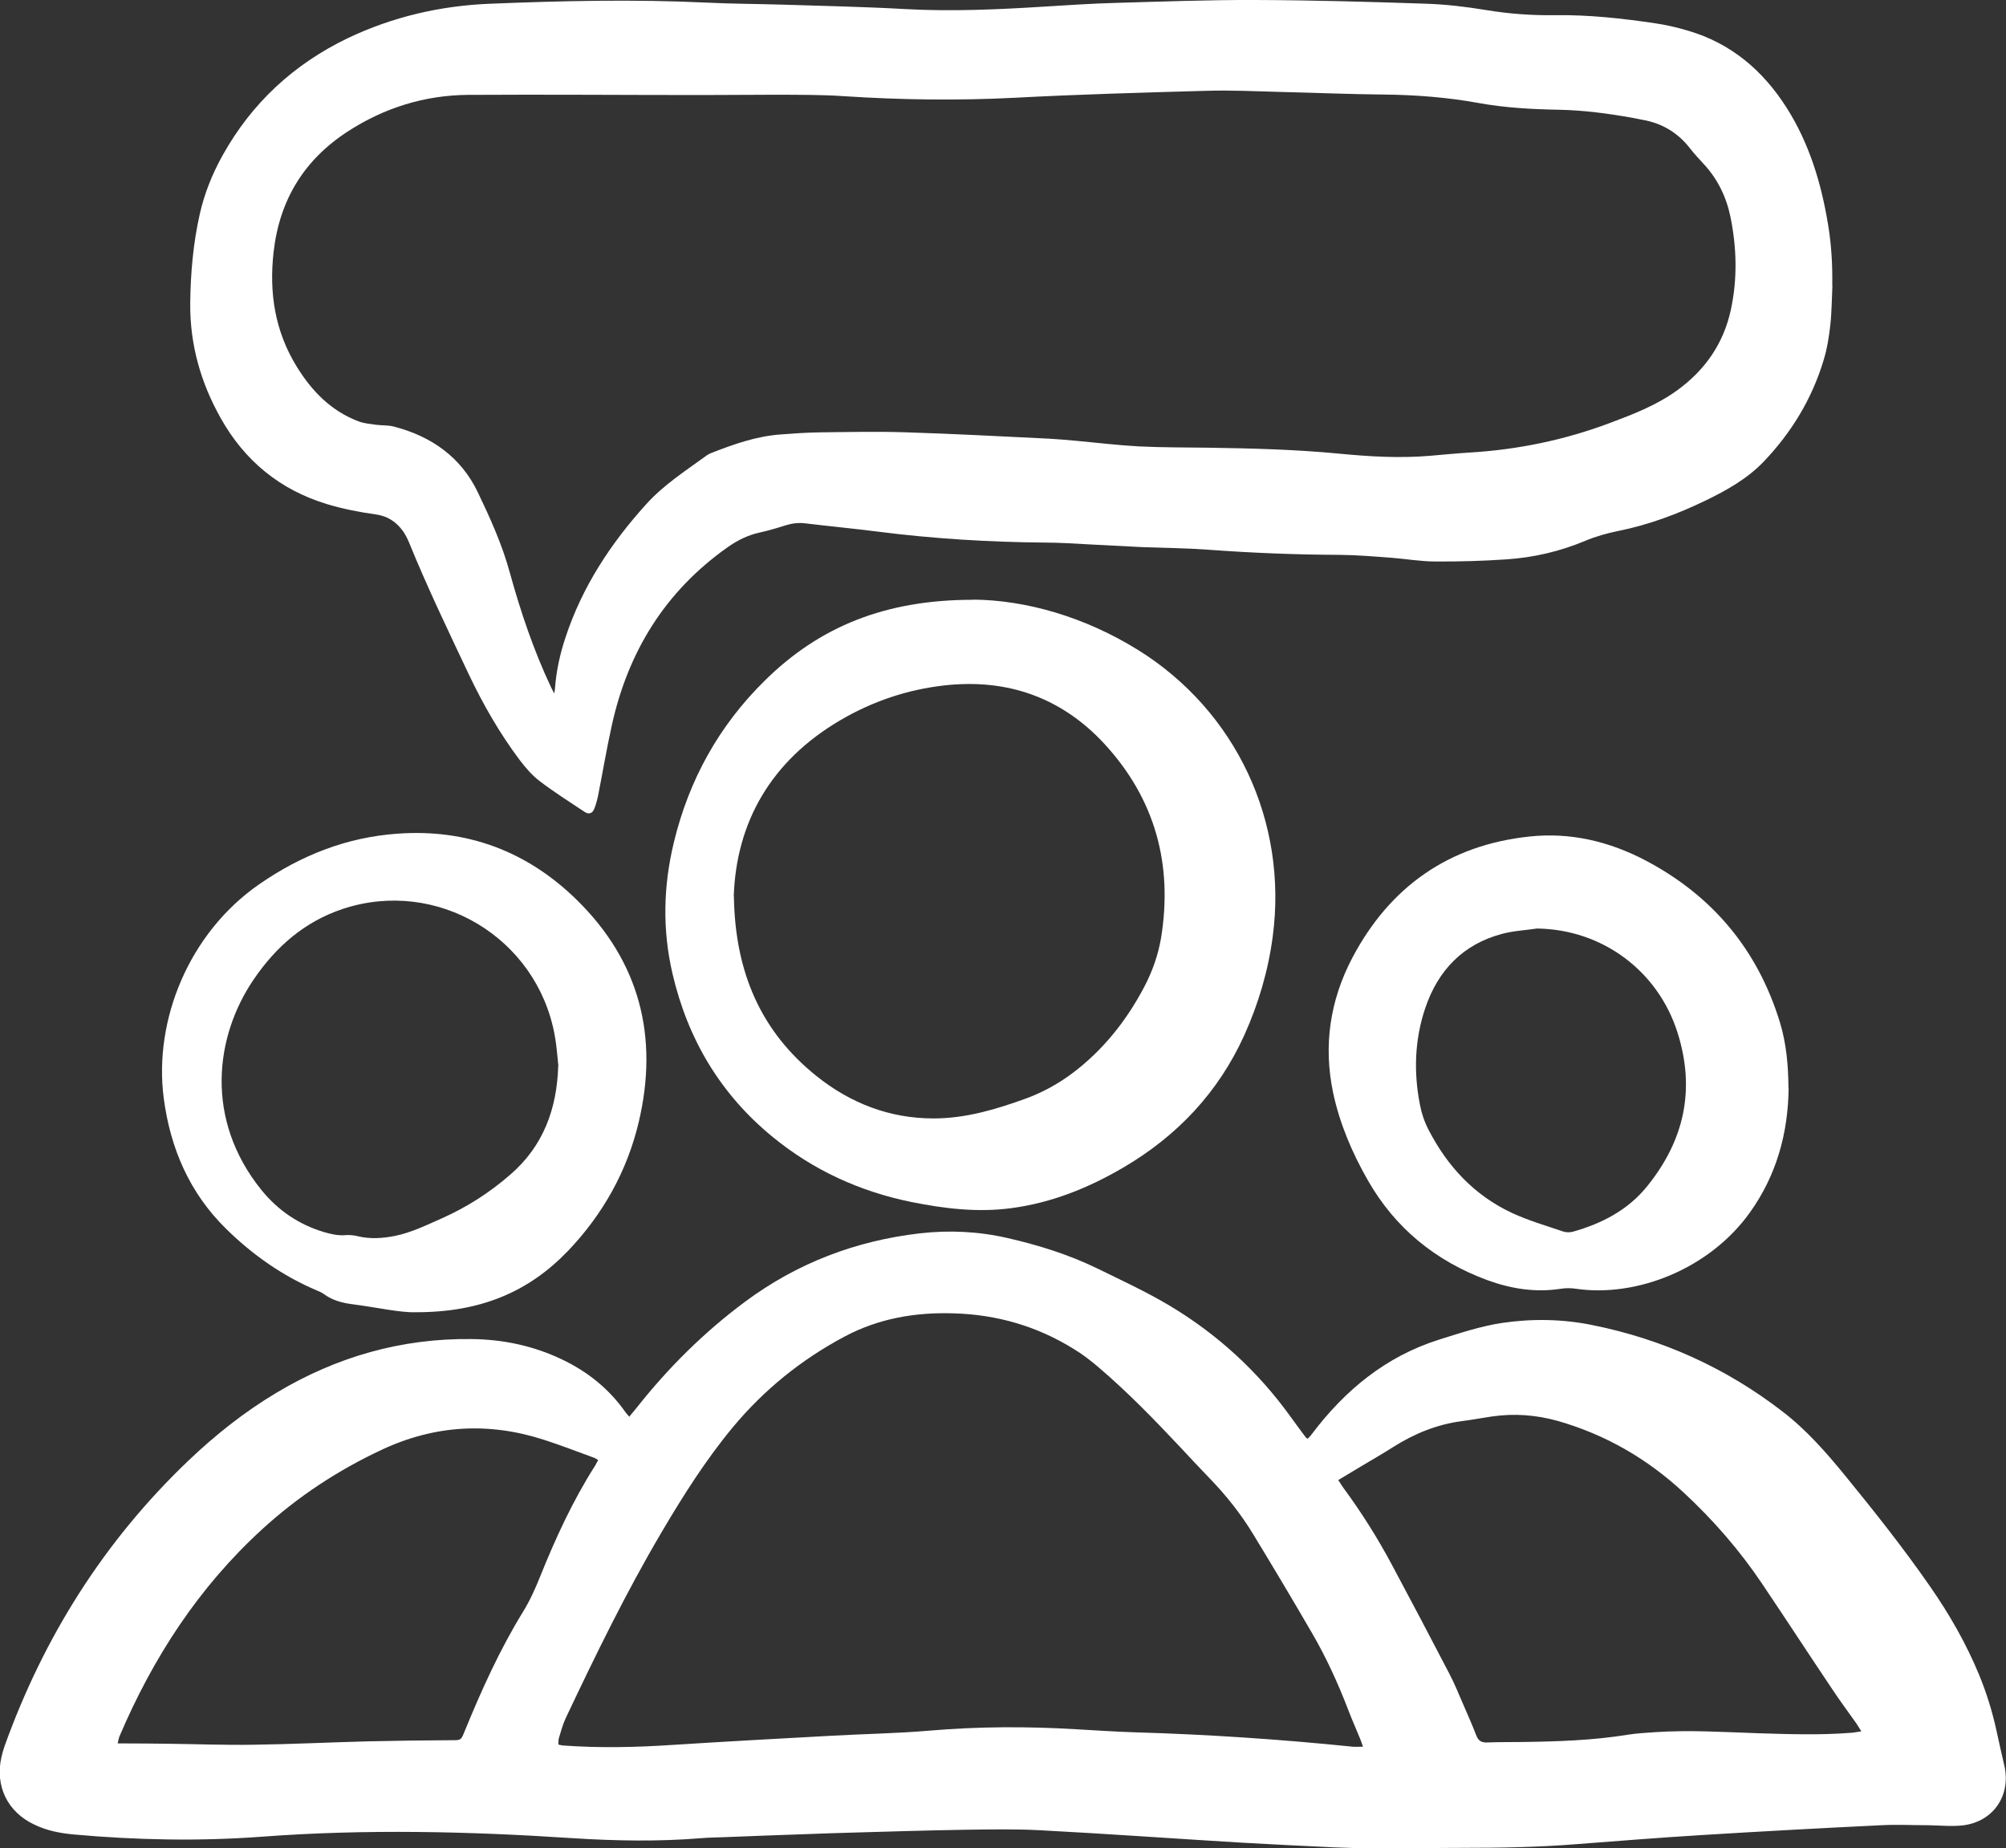 <?xml version="1.0" encoding="UTF-8"?><svg id="Layer_2" xmlns="http://www.w3.org/2000/svg" viewBox="0 0 124.12 114.34"><rect x="0" y="0" width="124.12" height="114.34" fill="#333333" stroke="none"/><defs><style>.cls-1{fill:#fff;stroke-width:0px;}</style></defs><g id="Icons"><path class="cls-1" d="M38.97,87.61c.15-.18.28-.33.4-.48,1.96-2.49,4.19-4.7,6.73-6.59,3.22-2.39,6.84-3.77,10.81-4.23,1.82-.21,3.64-.12,5.43.29,1.92.44,3.78,1.02,5.55,1.88,1.51.74,3.05,1.45,4.49,2.31,2.94,1.76,5.43,4.04,7.44,6.82.32.44.64.88.97,1.32.02.03.05.04.12.09.08-.09.18-.17.25-.28,2.06-2.73,4.59-4.82,7.9-5.86,1.28-.4,2.56-.83,3.9-1.03,1.85-.27,3.71-.24,5.54.13,4.34.87,8.28,2.64,11.8,5.36,1.47,1.13,2.68,2.51,3.85,3.94,1.83,2.24,3.63,4.51,5.28,6.89,1.19,1.71,2.22,3.51,3.02,5.44.47,1.14.83,2.31,1.09,3.51.15.7.31,1.4.47,2.09.44,1.86-.66,3.5-2.56,3.73-.7.08-1.43,0-2.14-.01-.97,0-1.94-.05-2.91,0-3.71.18-7.41.38-11.12.61-2.62.16-5.23.37-7.84.57-2.28.18-4.56.22-6.84.22-1.68,0-3.37.04-5.05.04-1,0-2.01-.03-3.01-.07-1.9-.09-3.81-.18-5.71-.29-4.16-.25-8.32-.55-12.49-.77-1.53-.08-3.06-.05-4.59-.03-2.37.04-4.73.11-7.1.18-.82.02-1.63.05-2.45.08-1.8.06-3.61.13-5.41.2-.46.02-.92.02-1.38.06-2.67.22-5.34.17-8.01,0-6.39-.42-12.79-.57-19.19-.09-3.9.29-7.79.21-11.68-.14-.84-.08-1.65-.24-2.41-.61-1.66-.78-2.44-2.39-2.03-4.18.05-.22.11-.43.18-.64,2.43-6.78,6.17-12.72,11.39-17.7,1.67-1.59,3.47-3.02,5.45-4.2,3.71-2.22,7.72-3.37,12.05-3.32,1.95.02,3.82.41,5.59,1.25,1.6.76,2.94,1.83,3.96,3.29.06.08.13.15.23.27ZM84.34,108.09c-.08-.22-.12-.37-.18-.5-.24-.6-.51-1.19-.74-1.8-.63-1.64-1.36-3.24-2.24-4.75-1.19-2.05-2.4-4.08-3.63-6.1-.77-1.27-1.69-2.43-2.73-3.5-.62-.64-1.22-1.29-1.82-1.93-1.6-1.7-3.22-3.37-5-4.89-.5-.43-1.03-.84-1.6-1.18-2.25-1.39-4.71-2.1-7.36-2.18-2.39-.08-4.68.31-6.81,1.45-2.66,1.42-4.96,3.28-6.89,5.6-1.68,2.03-3.08,4.24-4.41,6.5-2.19,3.71-4.08,7.59-5.92,11.48-.19.4-.3.83-.43,1.25-.04.12-.02.26-.03.4.14.03.24.06.34.06,2.25.16,4.49.11,6.73-.04,3.29-.21,6.59-.39,9.89-.57,1.99-.11,3.98-.14,5.97-.31,3.03-.26,6.05-.27,9.08-.09,1.21.07,2.41.15,3.62.19,4.51.13,9.01.43,13.5.89.18.02.37,0,.64,0ZM82.82,91.6c.13.19.2.32.29.44,1.12,1.52,2.13,3.12,3.02,4.79,1.2,2.24,2.38,4.48,3.55,6.73.31.59.56,1.21.82,1.81.29.67.59,1.34.85,2.02.13.33.33.43.66.42.73-.03,1.46-.02,2.2-.03,2.18-.03,4.36-.1,6.51-.45.57-.09,1.15-.12,1.73-.16,2.13-.14,4.25,0,6.38.07,1.91.06,3.81.12,5.72-.03.18-.01.35-.05.62-.09-.14-.22-.22-.35-.31-.49-.5-.71-1.02-1.4-1.5-2.13-1.45-2.16-2.87-4.34-4.33-6.51-1.39-2.07-3.02-3.94-4.85-5.64-2.25-2.09-4.82-3.58-7.78-4.43-1.35-.38-2.71-.48-4.09-.28-.62.09-1.24.21-1.87.29-1.53.2-2.92.77-4.22,1.59-.66.42-1.34.81-2.01,1.21-.45.27-.9.54-1.4.84ZM37.02,90.34c-.11-.06-.16-.1-.22-.13-1.04-.38-2.07-.78-3.12-1.12-3.42-1.11-6.76-.93-10.04.6-2.72,1.27-5.2,2.9-7.41,4.92-3.94,3.6-6.77,7.96-8.85,12.85-.04.1-.05.22-.1.41.23,0,.41,0,.59,0,.85,0,1.7.01,2.55.02,1.75.02,3.5.09,5.26.06,2.36-.03,4.73-.15,7.09-.21,1.72-.04,3.44-.06,5.15-.07.59,0,.6.02.82-.53,1.04-2.54,2.16-5.03,3.6-7.38.43-.69.77-1.44,1.07-2.19.96-2.39,2.03-4.72,3.42-6.9.06-.1.11-.21.19-.35Z"/><path class="cls-1" d="M113.38,17.65c-.04.82-.04,1.64-.13,2.45-.08.74-.2,1.49-.42,2.2-.72,2.39-1.99,4.47-3.71,6.27-1.02,1.06-2.29,1.77-3.59,2.4-1.74.84-3.53,1.51-5.44,1.89-.68.14-1.36.33-2,.6-1.57.66-3.21,1.04-4.9,1.15-1.46.1-2.92.14-4.39.13-.9,0-1.8-.16-2.7-.23-1.07-.08-2.14-.17-3.21-.18-2.73-.01-5.45-.12-8.16-.32-1.36-.1-2.72-.11-4.08-.16-1.04-.05-2.07-.11-3.11-.16-.97-.05-1.94-.12-2.91-.12-3.46-.03-6.91-.24-10.34-.68-1.49-.19-2.98-.33-4.47-.51-.42-.05-.81,0-1.2.12-.53.17-1.08.33-1.62.45-.73.16-1.37.48-1.98.91-3.88,2.74-6.18,6.49-7.18,11.09-.31,1.41-.55,2.84-.83,4.26-.06.28-.13.57-.24.83-.12.3-.34.37-.62.18-.93-.62-1.88-1.22-2.77-1.9-.47-.36-.86-.82-1.22-1.29-1.24-1.65-2.26-3.43-3.15-5.3-1.28-2.71-2.58-5.41-3.71-8.19-.1-.23-.22-.47-.36-.67-.41-.57-.93-.93-1.67-1.04-1.02-.14-2.05-.34-3.04-.64-2.9-.88-5.1-2.68-6.58-5.33-1.23-2.19-1.9-4.54-1.88-7.08.02-1.86.18-3.71.59-5.53.29-1.29.78-2.5,1.42-3.65,1.81-3.24,4.4-5.63,7.74-7.24C24.32,1.03,27.27.35,30.35.23c4.44-.18,8.88-.28,13.33-.07,1.62.08,3.23.08,4.85.13,2.48.08,4.97.13,7.45.27,2.88.16,5.75.03,8.62-.15,1.46-.09,2.92-.19,4.39-.23,2.88-.08,5.75-.19,8.63-.18,3.54.01,7.08.11,10.62.23,1.24.04,2.48.19,3.7.39,1.44.24,2.87.34,4.32.32,2.07-.03,4.11.2,6.15.5.69.1,1.37.26,2.04.46,2.66.78,4.63,2.46,6.1,4.77,1.4,2.21,2.14,4.66,2.56,7.22.21,1.25.28,2.5.26,3.77ZM34.29,42.92c.03-.19.05-.27.05-.34.08-1.07.31-2.12.65-3.14,1.03-3.13,2.8-5.82,4.99-8.24,1.08-1.2,2.44-2.07,3.73-3.01.08-.06.17-.11.27-.15,1.4-.55,2.81-1.05,4.32-1.16.81-.06,1.63-.12,2.45-.13,1.79-.02,3.58-.06,5.36,0,2.93.09,5.85.25,8.77.39.56.03,1.12.08,1.68.13,1.31.12,2.61.28,3.92.35,1.43.07,2.86.06,4.29.08,2.71.04,5.41.11,8.11.37,1.87.18,3.73.29,5.61.13.81-.07,1.63-.15,2.44-.2,3-.18,5.9-.78,8.71-1.84,1.44-.54,2.86-1.09,4.12-2,1.73-1.25,2.87-2.88,3.33-4.97.42-1.93.37-3.86-.02-5.78-.26-1.24-.8-2.35-1.67-3.28-.29-.31-.58-.63-.84-.96-.77-.99-1.77-1.57-3-1.77-.18-.03-.37-.08-.55-.11-1.51-.27-3.03-.47-4.56-.5-1.67-.03-3.33-.12-4.98-.42-1.93-.35-3.88-.5-5.84-.52-2.11-.02-4.22-.11-6.33-.16-1.57-.04-3.13-.12-4.7-.07-3.95.11-7.9.22-11.84.43-3.53.18-7.04.13-10.56-.1-1.31-.09-2.62-.08-3.93-.09-1.62,0-3.23.02-4.85.02-4.82,0-9.64-.04-14.45-.01-2.68.02-5.17.79-7.43,2.25-2.71,1.75-4.24,4.23-4.61,7.46-.29,2.54.08,4.92,1.44,7.12.94,1.52,2.13,2.74,3.84,3.38.33.12.69.15,1.04.2.37.05.76.02,1.11.11,2.32.6,4.16,1.88,5.21,4.08.77,1.61,1.51,3.24,1.98,4.98.67,2.42,1.47,4.79,2.54,7.06.05.11.12.23.23.45Z"/><path class="cls-1" d="M60.23,37.1c3.23.03,6.87,1.05,10.21,3.13,6.04,3.77,9.25,10.61,8.31,17.71-.28,2.12-.88,4.16-1.76,6.11-1.61,3.55-4.16,6.24-7.49,8.19-2.15,1.26-4.43,2.18-6.92,2.51-2.09.28-4.15.03-6.19-.38-3.19-.65-6.08-1.97-8.6-4.04-3.23-2.65-5.24-6.05-6.18-10.09-.63-2.7-.57-5.41.08-8.1.93-3.87,2.78-7.22,5.62-10.02,3.39-3.35,7.47-5.02,12.93-5.01ZM45.41,55.46c.07,4.73,1.69,8.37,5.1,11.11,2.11,1.69,4.53,2.63,7.25,2.63,1.97,0,3.83-.55,5.66-1.21,1.08-.39,2.08-.94,2.99-1.63,1.88-1.43,3.3-3.23,4.39-5.3.5-.95.86-1.97,1.04-3.03.74-4.55-.37-8.6-3.5-12-2.66-2.88-6.02-4.06-9.92-3.62-2.3.26-4.45.99-6.44,2.16-4.29,2.52-6.43,6.32-6.58,10.9Z"/><path class="cls-1" d="M110.67,67.31c-.03,2.79-.74,5.39-2.39,7.7-2.51,3.52-7.04,5.27-10.75,4.73-.32-.05-.65-.05-.97,0-1.56.24-3.06,0-4.52-.53-3.2-1.18-5.71-3.21-7.41-6.19-.97-1.7-1.73-3.48-2.14-5.39-.62-2.93-.2-5.74,1.19-8.38,2.32-4.39,5.97-6.96,10.93-7.49,2.55-.28,4.98.3,7.25,1.5,4.13,2.19,6.9,5.52,8.27,9.99.4,1.31.52,2.67.53,4.07ZM95.1,57.45c-.72.11-1.46.14-2.16.33-2.42.64-3.96,2.26-4.75,4.58-.66,1.96-.73,3.98-.33,6,.1.53.28,1.06.53,1.54,1.17,2.27,2.84,4.07,5.19,5.16,1,.46,2.07.77,3.12,1.13.2.07.45.07.65.01,1.79-.51,3.39-1.34,4.58-2.82,2.28-2.83,2.98-5.96,1.87-9.48-1.21-3.83-4.65-6.39-8.68-6.45Z"/><path class="cls-1" d="M25.69,81.19c-.93.03-2.38-.3-3.85-.49-.65-.08-1.27-.24-1.81-.64-.12-.09-.27-.15-.41-.21-2.13-.9-3.99-2.21-5.63-3.82-2.26-2.22-3.45-4.97-3.86-8.09-.63-4.86,1.59-10.24,5.91-13.23,2.6-1.8,5.42-2.91,8.57-3.13,4.31-.31,8.04,1.11,11.09,4.11,3.88,3.81,5.07,8.47,3.82,13.74-.72,3.04-2.22,5.71-4.38,7.97-2.41,2.51-5.38,3.81-9.46,3.79ZM34.55,65.96c-.07-.64-.11-1.29-.23-1.92-1.11-6.05-7.29-9.72-13.09-7.81-2.39.79-4.16,2.35-5.54,4.38-2.38,3.5-3.05,8.63.48,13.01,1.03,1.27,2.31,2.14,3.87,2.61.44.13.88.23,1.35.19.25-.02.51.01.76.07.76.18,1.51.13,2.28-.02,1.03-.21,1.96-.67,2.91-1.09,1.55-.69,2.97-1.6,4.24-2.71,2.04-1.76,2.88-4.07,2.96-6.72Z"/></g></svg>